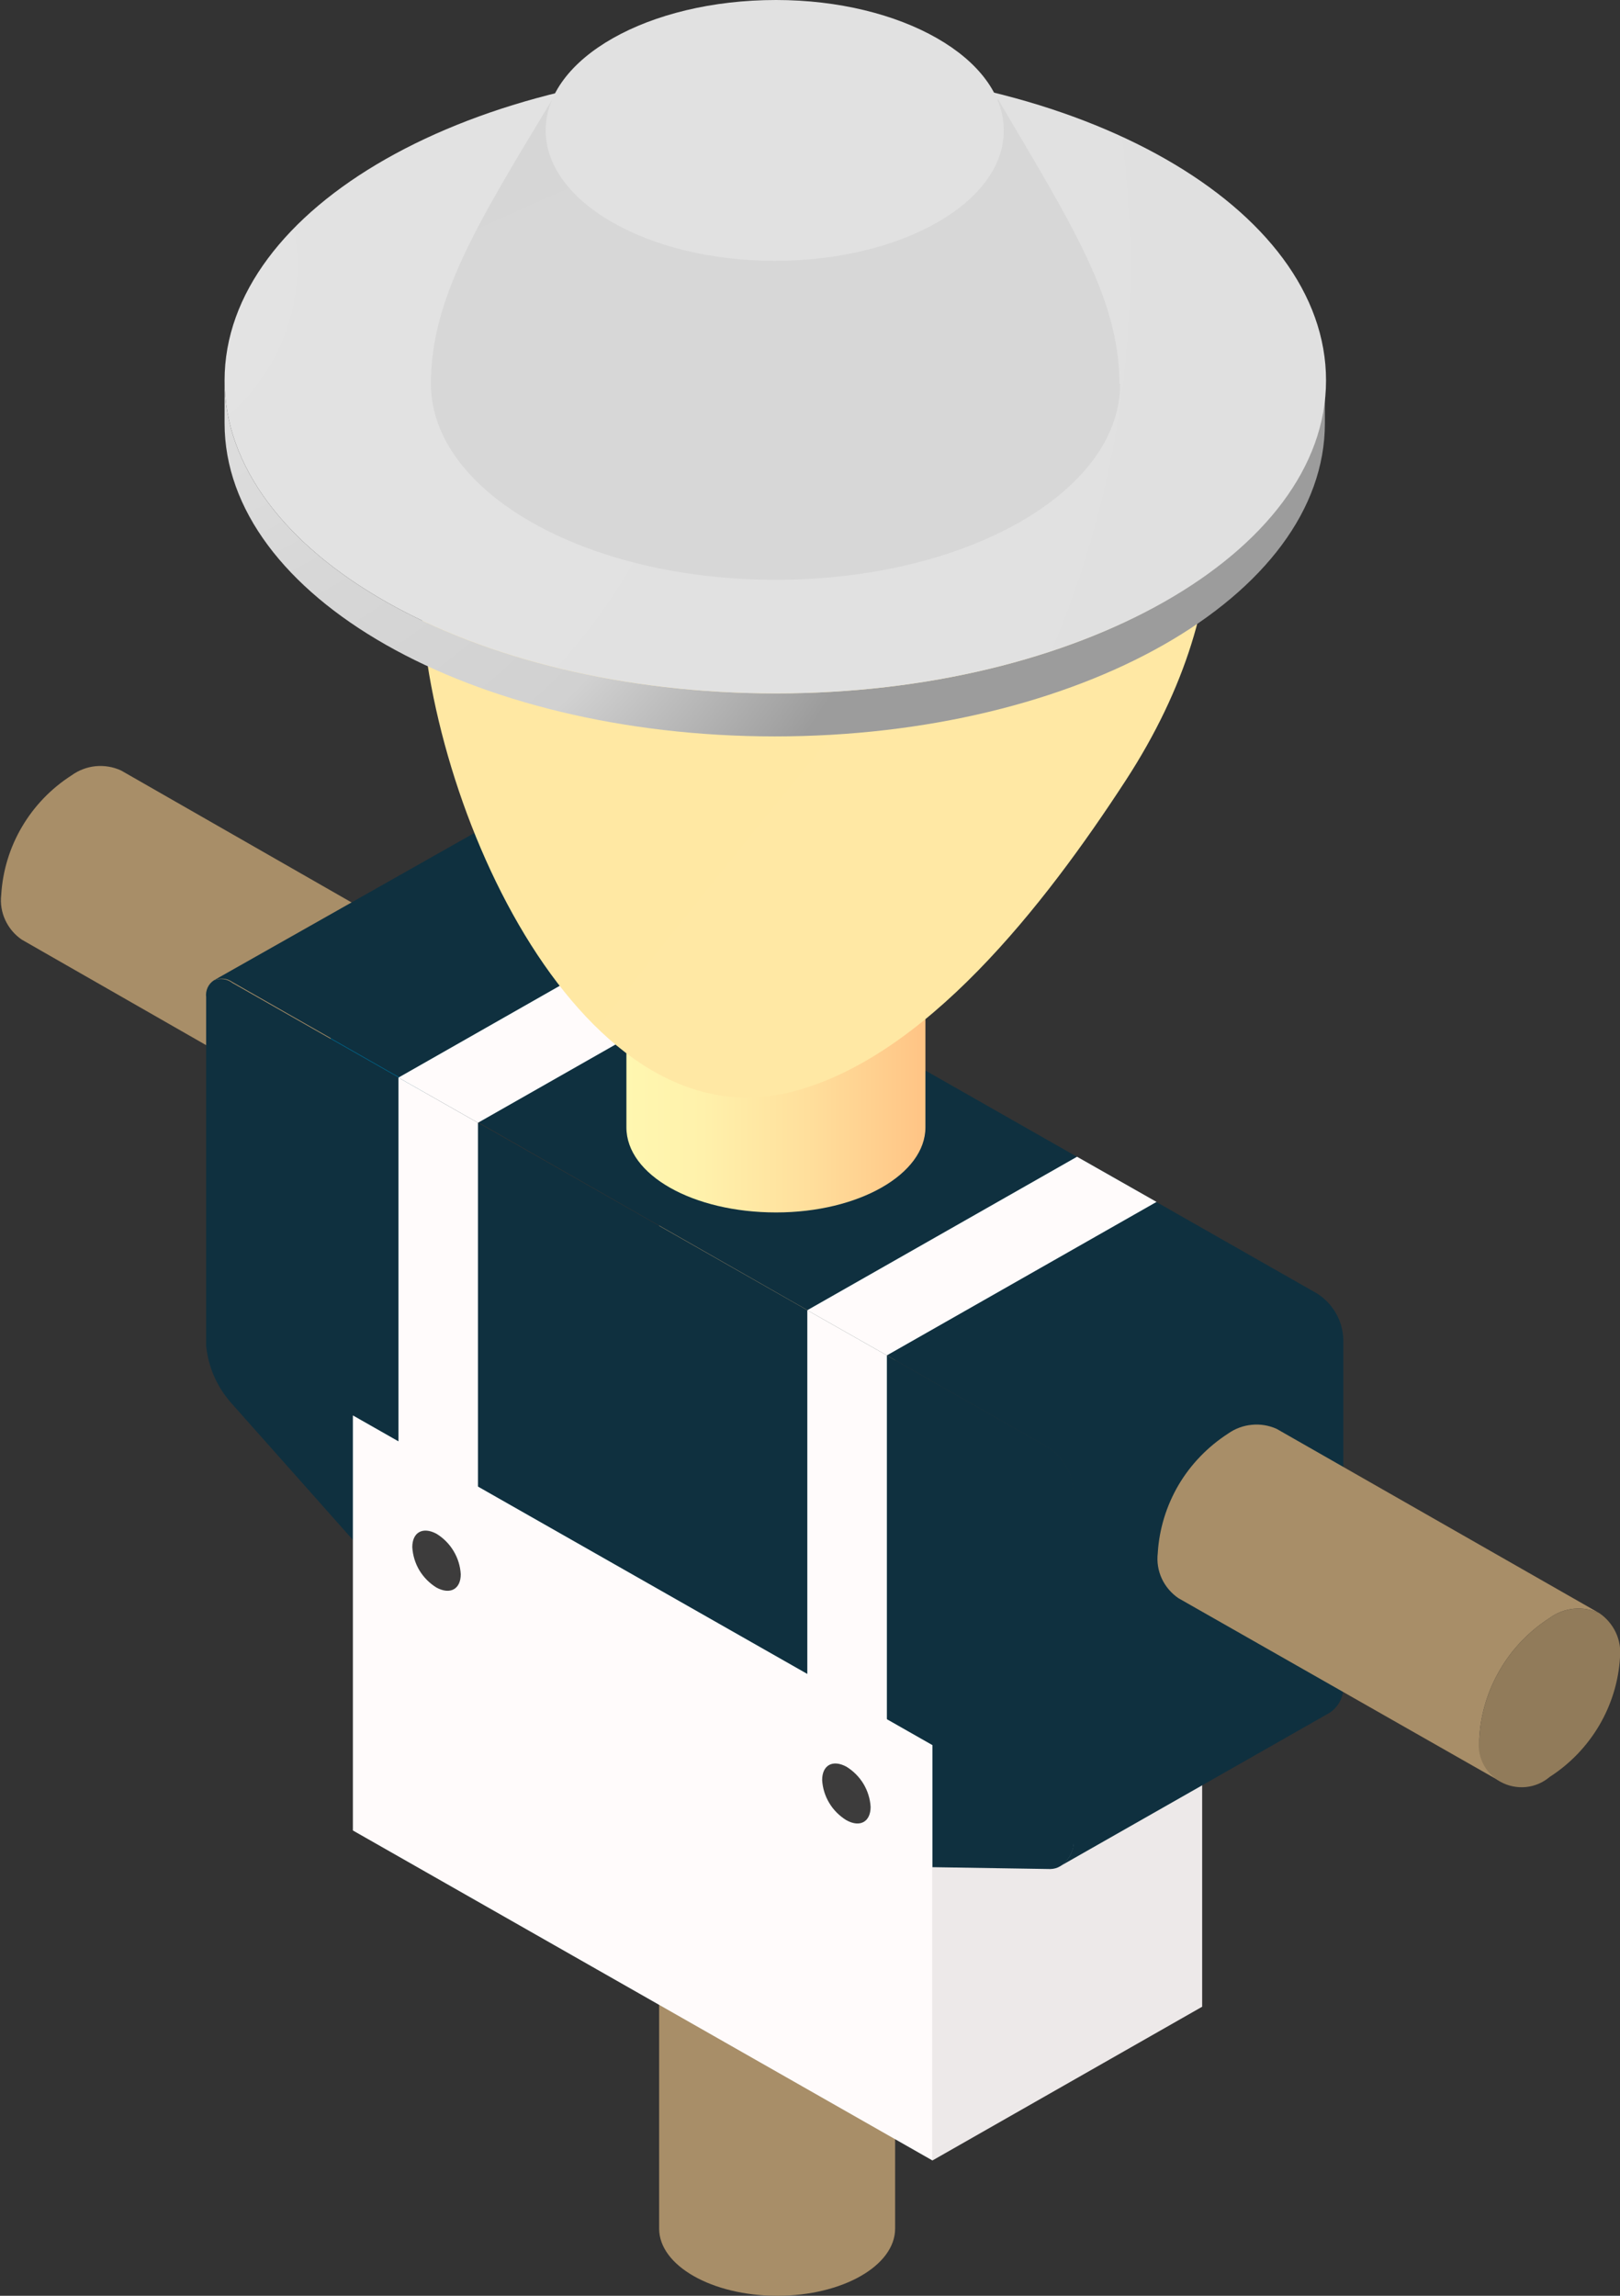 
<svg width="24" height="34" viewBox="0 0 24 34" fill="none" xmlns="http://www.w3.org/2000/svg">
<rect x="0" y="0" width="24" height="34" fill="#333333" stroke="none"/>
<g clip-path="url(#clip0)">
<path d="M1.796 11.412C1.679 11.357 1.548 11.335 1.418 11.347C1.288 11.36 1.165 11.407 1.06 11.483C0.757 11.677 0.506 11.938 0.325 12.246C0.144 12.553 0.039 12.899 0.018 13.254C0.003 13.381 0.024 13.51 0.078 13.626C0.132 13.743 0.216 13.843 0.323 13.916L5.087 16.642C4.981 16.57 4.896 16.47 4.842 16.353C4.788 16.236 4.767 16.108 4.782 15.98C4.803 15.625 4.908 15.28 5.089 14.973C5.27 14.665 5.522 14.404 5.824 14.21C5.929 14.133 6.053 14.086 6.182 14.074C6.312 14.061 6.443 14.084 6.561 14.139L1.796 11.412Z" fill="#A88E68"/>
<path d="M6.866 14.797C6.845 15.152 6.74 15.498 6.559 15.805C6.378 16.113 6.126 16.374 5.824 16.568C5.719 16.645 5.595 16.692 5.466 16.704C5.336 16.716 5.205 16.694 5.087 16.639C4.981 16.566 4.896 16.466 4.842 16.349C4.788 16.233 4.767 16.104 4.782 15.977C4.803 15.622 4.908 15.276 5.089 14.969C5.27 14.661 5.522 14.4 5.824 14.206C5.929 14.13 6.053 14.083 6.182 14.07C6.312 14.058 6.443 14.08 6.56 14.135C6.667 14.208 6.752 14.308 6.806 14.425C6.86 14.541 6.88 14.67 6.866 14.797Z" fill="#006185"/>
<path d="M11.515 10.655C10.549 10.655 9.765 10.209 9.765 9.66V33.005C9.765 33.554 10.549 34 11.515 34C12.481 34 13.261 33.554 13.261 33.005V9.66C13.261 10.209 12.481 10.655 11.515 10.655Z" fill="#A88E68"/>
<path d="M11.515 10.655C12.481 10.655 13.265 10.209 13.265 9.66C13.265 9.11 12.481 8.665 11.515 8.665C10.549 8.665 9.765 9.11 9.765 9.66C9.765 10.209 10.549 10.655 11.515 10.655Z" fill="#BAA38F"/>
<path d="M17.81 29.719L13.814 31.996V27.651L17.81 25.378V29.719Z" fill="#EDE9E9"/>
<path d="M19.513 19.157L7.437 12.284C7.398 12.256 7.352 12.239 7.304 12.235C7.256 12.23 7.208 12.239 7.164 12.259L3.169 14.518C3.213 14.498 3.261 14.49 3.309 14.494C3.357 14.498 3.403 14.515 3.442 14.543L15.517 21.43C15.63 21.502 15.724 21.6 15.792 21.715C15.859 21.83 15.898 21.959 15.905 22.092V27.244C15.909 27.322 15.893 27.4 15.857 27.469C15.821 27.539 15.767 27.598 15.701 27.64L19.696 25.367C19.762 25.324 19.817 25.264 19.852 25.194C19.888 25.124 19.905 25.046 19.901 24.967V19.829C19.895 19.695 19.858 19.563 19.79 19.446C19.723 19.329 19.627 19.23 19.513 19.157Z" fill="#0F303F"/>
<path d="M7.272 25.105C7.412 25.265 7.566 25.318 7.663 25.261C7.705 25.238 7.735 25.2 7.75 25.155C7.819 24.801 8.02 24.485 8.314 24.27C8.486 24.188 8.678 24.154 8.869 24.174C9.059 24.193 9.24 24.264 9.392 24.379C10.983 25.286 11.217 27.123 11.217 27.123C11.285 27.393 11.497 27.616 11.691 27.619L15.56 27.68C15.611 27.679 15.661 27.666 15.704 27.64C15.771 27.598 15.824 27.539 15.86 27.469C15.896 27.4 15.913 27.322 15.909 27.244V22.092C15.902 21.959 15.863 21.83 15.795 21.715C15.728 21.6 15.634 21.502 15.521 21.43L3.442 14.557C3.404 14.527 3.359 14.508 3.311 14.501C3.263 14.494 3.214 14.5 3.169 14.518C3.128 14.545 3.096 14.582 3.076 14.626C3.056 14.67 3.048 14.718 3.054 14.766V19.928C3.084 20.237 3.209 20.528 3.413 20.764L7.272 25.105Z" fill="#0F303F"/>
<path d="M5.228 20.962V22.811V27.109L13.814 31.996V27.651V25.845L5.228 20.962Z" fill="#FFFBFB"/>
<path d="M7.081 16.628L5.903 15.959V21.879L7.081 22.549V16.628Z" fill="#FFFBFB"/>
<path d="M13.139 20.073L11.96 19.404V25.328L13.139 25.997V20.073Z" fill="#FFFBFB"/>
<path d="M6.826 23.314C6.826 23.533 6.672 23.622 6.467 23.512C6.363 23.448 6.276 23.36 6.213 23.256C6.151 23.152 6.115 23.034 6.108 22.913C6.108 22.694 6.262 22.605 6.467 22.715C6.571 22.779 6.658 22.867 6.72 22.971C6.783 23.076 6.819 23.193 6.826 23.314Z" fill="#3D3C3C"/>
<path d="M12.898 26.759C12.898 26.978 12.744 27.07 12.539 26.957C12.435 26.893 12.348 26.806 12.286 26.703C12.223 26.599 12.187 26.482 12.18 26.362C12.18 26.143 12.334 26.054 12.539 26.164C12.643 26.228 12.729 26.315 12.792 26.418C12.854 26.522 12.891 26.639 12.898 26.759Z" fill="#3D3C3C"/>
<path d="M17.134 17.8L13.139 20.073L11.96 19.404L15.956 17.131L17.134 17.8Z" fill="#FFFBFB"/>
<path d="M11.077 14.355L7.081 16.628L5.903 15.959L9.898 13.686L11.077 14.355Z" fill="#FFFBFB"/>
<path d="M11.497 12.234C10.272 12.234 9.28 11.667 9.28 10.973V16.695C9.28 17.404 10.272 17.956 11.497 17.956C12.722 17.956 13.71 17.39 13.71 16.695V10.977C13.692 11.685 12.701 12.234 11.497 12.234Z" fill="url(#paint0_linear)"/>
<path d="M11.497 12.234C10.272 12.234 9.28 11.667 9.28 10.973C9.28 10.279 10.272 9.713 11.497 9.713C12.722 9.713 13.692 10.269 13.692 10.977C13.692 11.685 12.701 12.234 11.497 12.234Z" fill="#A1B400"/>
<path d="M16.678 11.557C15.482 13.395 13.696 15.7 11.68 16.182C8.537 16.933 6.226 11.742 6.226 8.551C6.226 5.361 8.192 2.645 11.379 2.096C15.525 1.384 20.26 6.051 16.678 11.557Z" fill="url(#paint1_radial)"/>
<path d="M11.497 10.269C6.977 10.269 3.327 8.194 3.327 5.634V6.267C3.327 8.831 6.977 10.906 11.479 10.906C15.981 10.906 19.628 8.831 19.628 6.267V5.634C19.628 8.194 15.977 10.269 11.497 10.269Z" fill="url(#paint2_radial)"/>
<path d="M11.497 10.269C6.977 10.269 3.327 8.194 3.327 5.634C3.327 3.074 6.977 0.995 11.497 0.995C16.017 0.995 19.645 3.074 19.645 5.634C19.645 8.194 15.977 10.269 11.497 10.269Z" fill="url(#paint3_radial)"/>
<path d="M16.584 5.683C16.584 4.419 15.866 3.307 14.788 1.473H8.181C7.074 3.307 6.384 4.419 6.384 5.683C6.384 7.287 8.669 8.587 11.49 8.587C14.31 8.587 16.595 7.287 16.595 5.683H16.584Z" fill="url(#paint4_radial)"/>
<path d="M11.497 0C9.604 0 8.084 0.864 8.084 1.93C8.084 2.996 9.604 3.863 11.479 3.863C13.354 3.863 14.874 2.999 14.871 1.93C14.867 0.86 13.351 0 11.497 0Z" fill="url(#paint5_radial)"/>
<path d="M18.913 21.161C18.797 21.109 18.67 21.088 18.544 21.101C18.418 21.113 18.297 21.158 18.194 21.231C17.892 21.426 17.64 21.687 17.459 21.994C17.279 22.302 17.173 22.647 17.152 23.002C17.137 23.13 17.157 23.259 17.211 23.377C17.265 23.494 17.35 23.594 17.457 23.668L22.24 26.39C22.132 26.319 22.045 26.22 21.988 26.104C21.931 25.988 21.907 25.86 21.916 25.732C21.937 25.377 22.043 25.032 22.224 24.725C22.404 24.417 22.656 24.156 22.958 23.962C23.063 23.885 23.187 23.838 23.316 23.825C23.446 23.813 23.577 23.835 23.695 23.891L18.913 21.161Z" fill="#A88E68"/>
<path d="M24 24.546C23.979 24.901 23.873 25.245 23.692 25.553C23.511 25.86 23.26 26.122 22.958 26.316C22.859 26.401 22.735 26.453 22.604 26.466C22.474 26.478 22.342 26.451 22.228 26.387C22.113 26.323 22.022 26.225 21.966 26.108C21.911 25.991 21.893 25.859 21.916 25.732C21.937 25.377 22.043 25.032 22.224 24.725C22.404 24.417 22.656 24.156 22.958 23.962C23.063 23.885 23.187 23.838 23.316 23.825C23.446 23.813 23.577 23.835 23.695 23.891C23.8 23.963 23.884 24.062 23.938 24.177C23.992 24.292 24.013 24.42 24 24.546Z" fill="#917B5A"/>
</g>
<defs>
<linearGradient id="paint0_linear" x1="9.262" y1="14.465" x2="13.692" y2="14.465" gradientUnits="userSpaceOnUse">
<stop stop-color="#FFF7B0"/>
<stop offset="0.26" stop-color="#FFF1AB"/>
<stop offset="0.61" stop-color="#FFDF9C"/>
<stop offset="1" stop-color="#FFC485"/>
</linearGradient>
<radialGradient id="paint1_radial" cx="0" cy="0" r="1" gradientUnits="userSpaceOnUse" gradientTransform="translate(172.396 170.088) scale(475.857 577.925)">
<stop stop-color="#FFF7B0"/>
<stop offset="0.26" stop-color="#FFF1AB"/>
<stop offset="0.61" stop-color="#FFDF9C"/>
<stop offset="1" stop-color="#FFC485"/>
</radialGradient>
<radialGradient id="paint2_radial" cx="0" cy="0" r="1" gradientUnits="userSpaceOnUse" gradientTransform="translate(2.156 4.182) scale(11.925 11.752)">
<stop stop-color="#E3E3E3"/>
<stop offset="0.1" stop-color="#DEDEDE"/>
<stop offset="0.3" stop-color="#DBDBDB"/>
<stop offset="0.42" stop-color="#D7D7D7"/>
<stop offset="0.74" stop-color="#D1D1D1"/>
<stop offset="1" stop-color="#9C9C9C"/>
</radialGradient>
<radialGradient id="paint3_radial" cx="0" cy="0" r="1" gradientUnits="userSpaceOnUse" gradientTransform="translate(1.326 3.899) scale(18.499 18.232)">
<stop stop-color="#E3E3E3"/>
<stop offset="1" stop-color="#E0E0E0"/>
</radialGradient>
<radialGradient id="paint4_radial" cx="0" cy="0" r="1" gradientUnits="userSpaceOnUse" gradientTransform="translate(77.451 113.301) scale(386.989 269.61)">
<stop stop-color="#E3E3E3"/>
<stop offset="0.1" stop-color="#DEDEDE"/>
<stop offset="0.3" stop-color="#DBDBDB"/>
<stop offset="0.42" stop-color="#D7D7D7"/>
<stop offset="0.74" stop-color="#D1D1D1"/>
<stop offset="1" stop-color="#9C9C9C"/>
</radialGradient>
<radialGradient id="paint5_radial" cx="0" cy="0" r="1" gradientUnits="userSpaceOnUse" gradientTransform="translate(162.281 -15.337) scale(199.465 113.538)">
<stop stop-color="#E3E3E3"/>
<stop offset="1" stop-color="#E0E0E0"/>
</radialGradient>
<clipPath id="clip0">
<rect width="24" height="34" fill="white"/>
</clipPath>
</defs>
</svg>
